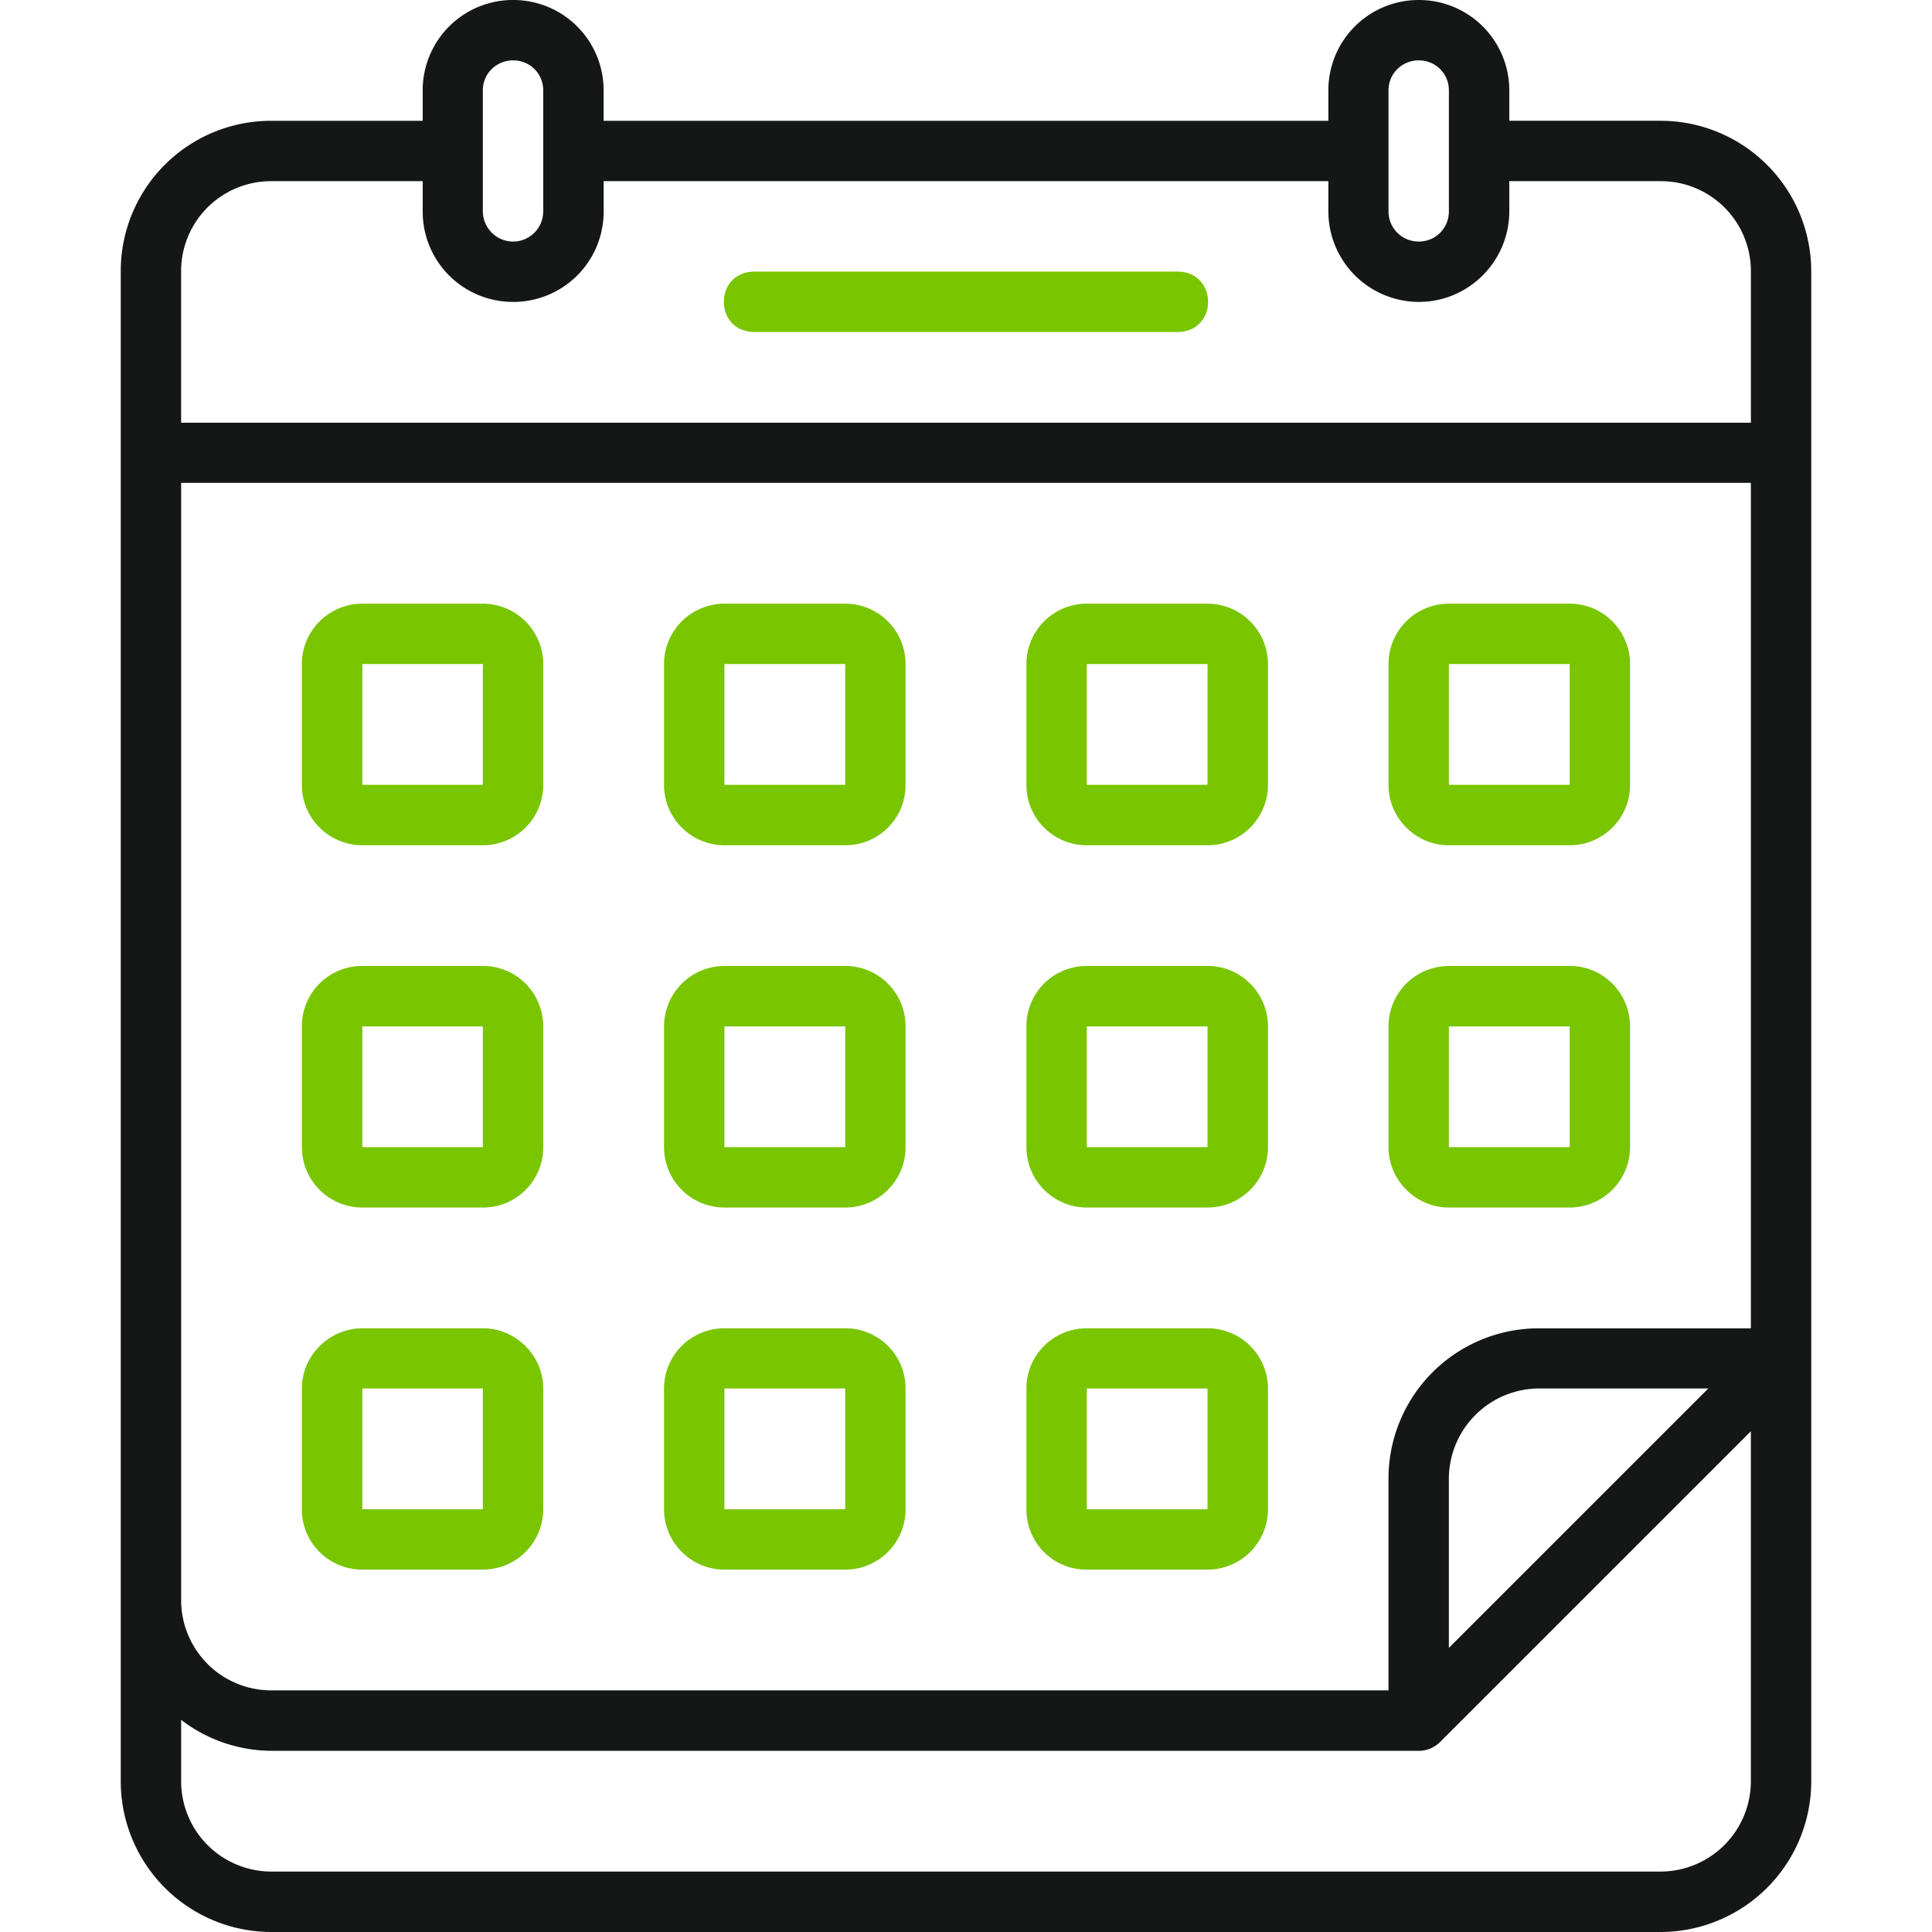 <svg xmlns="http://www.w3.org/2000/svg" width="70" height="70" fill="none"><path fill="#151716" d="M18.592 0a3.27 3.27 0 0 0-3.277 3.277v1.1H9.84a5.444 5.444 0 0 0-5.465 5.464v54.693A5.462 5.462 0 0 0 9.84 70h50.318a5.466 5.466 0 0 0 5.467-5.466V9.84a5.46 5.46 0 0 0-5.467-5.464h-5.473v-1.1A3.274 3.274 0 0 0 51.405 0a3.272 3.272 0 0 0-3.276 3.277v1.1H21.87v-1.1A3.27 3.27 0 0 0 18.592 0Zm0 2.187c.595 0 1.09.465 1.09 1.09v4.377c0 .625-.507 1.098-1.09 1.098a1.101 1.101 0 0 1-1.098-1.098V3.277c0-.625.503-1.09 1.098-1.09Zm32.814 0c.595 0 1.09.465 1.09 1.09v4.377c0 .625-.491 1.098-1.09 1.098a1.09 1.09 0 0 1-1.098-1.098V3.277c0-.625.503-1.09 1.098-1.09ZM9.84 6.564h5.475v1.09a3.27 3.27 0 0 0 3.277 3.285 3.272 3.272 0 0 0 3.28-3.285v-1.09h26.257v1.09a3.285 3.285 0 0 0 3.277 3.285c1.82 0 3.279-1.486 3.279-3.285v-1.09h5.473a3.26 3.26 0 0 1 3.28 3.277v5.475H6.562V9.841A3.26 3.26 0 0 1 9.84 6.564ZM6.563 17.495h56.874v30.633h-7.654a5.442 5.442 0 0 0-5.475 5.466v7.652H9.84a3.27 3.27 0 0 1-3.277-3.277V17.495Zm49.22 32.812h6.112l-9.4 9.399v-6.112a3.28 3.28 0 0 1 3.288-3.287Zm7.654 1.55v12.677a3.277 3.277 0 0 1-3.279 3.276H9.84a3.273 3.273 0 0 1-3.277-3.276v-2.22a5.41 5.41 0 0 0 3.277 1.121h41.566c.29 0 .57-.116.775-.322l11.256-11.255Z"/><path fill="#79C500" d="M27.345 9.841c-1.492 0-1.492 2.188 0 2.188h15.308c1.492 0 1.492-2.188 0-2.188H27.345ZM13.127 21.872c-1.218 0-2.19.995-2.19 2.188v4.375c0 1.227.998 2.19 2.19 2.19h4.367a2.187 2.187 0 0 0 2.188-2.19V24.06a2.19 2.19 0 0 0-2.188-2.188h-4.367Zm13.12 0a2.19 2.19 0 0 0-2.188 2.188v4.375c0 1.218.994 2.19 2.188 2.19h4.377a2.181 2.181 0 0 0 2.187-2.19V24.06a2.188 2.188 0 0 0-2.187-2.188h-4.377Zm13.13 0a2.188 2.188 0 0 0-2.188 2.188v4.375c0 1.235.994 2.19 2.187 2.19h4.375c1.227 0 2.19-.998 2.19-2.19V24.06a2.195 2.195 0 0 0-2.19-2.188h-4.375Zm13.118 0a2.19 2.19 0 0 0-2.187 2.188v4.375c0 1.192.969 2.19 2.187 2.19h4.378a2.184 2.184 0 0 0 2.187-2.19V24.06a2.188 2.188 0 0 0-2.187-2.188h-4.378ZM13.127 24.06h4.367v4.375h-4.367V24.06Zm13.12 0h4.377v4.375h-4.377V24.06Zm13.13 0h4.374v4.375h-4.375V24.06Zm13.118 0h4.378v4.375h-4.378V24.06ZM13.127 34.999a2.18 2.18 0 0 0-2.19 2.19v4.374a2.19 2.19 0 0 0 2.19 2.188h4.367a2.18 2.18 0 0 0 2.188-2.188v-4.375c0-1.192-.956-2.19-2.188-2.19h-4.367Zm13.12 0a2.192 2.192 0 0 0-2.188 2.19v4.374a2.19 2.19 0 0 0 2.188 2.188h4.377a2.188 2.188 0 0 0 2.187-2.188v-4.375c0-1.192-.96-2.19-2.187-2.19h-4.377Zm13.13 0a2.181 2.181 0 0 0-2.188 2.19v4.374c0 1.215.994 2.188 2.187 2.188h4.375c1.193 0 2.19-.97 2.19-2.188v-4.375c0-1.192-.966-2.19-2.19-2.19h-4.375Zm13.118 0a2.19 2.19 0 0 0-2.187 2.19v4.374c0 1.202.994 2.188 2.187 2.188h4.378a2.193 2.193 0 0 0 2.187-2.188v-4.375c0-1.192-.96-2.19-2.187-2.19h-4.378Zm-39.368 2.19h4.367v4.374h-4.367v-4.375Zm13.12 0h4.377v4.374h-4.377v-4.375Zm13.13 0h4.374v4.374h-4.375v-4.375Zm13.118 0h4.378v4.374h-4.378v-4.375ZM13.127 48.127c-1.193 0-2.19.986-2.19 2.179v4.377c0 1.235.998 2.187 2.19 2.187h4.367a2.188 2.188 0 0 0 2.188-2.187v-4.377c0-1.193-.995-2.18-2.188-2.18h-4.367Zm13.12 0a2.183 2.183 0 0 0-2.188 2.179v4.377c0 1.214.994 2.187 2.188 2.187h4.377a2.185 2.185 0 0 0 2.187-2.187v-4.377a2.18 2.18 0 0 0-2.187-2.18h-4.377Zm13.13 0a2.18 2.18 0 0 0-2.188 2.179v4.377c0 1.193.94 2.187 2.187 2.187h4.375a2.19 2.19 0 0 0 2.19-2.187v-4.377a2.188 2.188 0 0 0-2.19-2.18h-4.375Zm-26.25 2.179h4.367v4.377h-4.367v-4.377Zm13.12 0h4.377v4.377h-4.377v-4.377Zm13.13 0h4.374v4.377h-4.375v-4.377Z"/></svg>